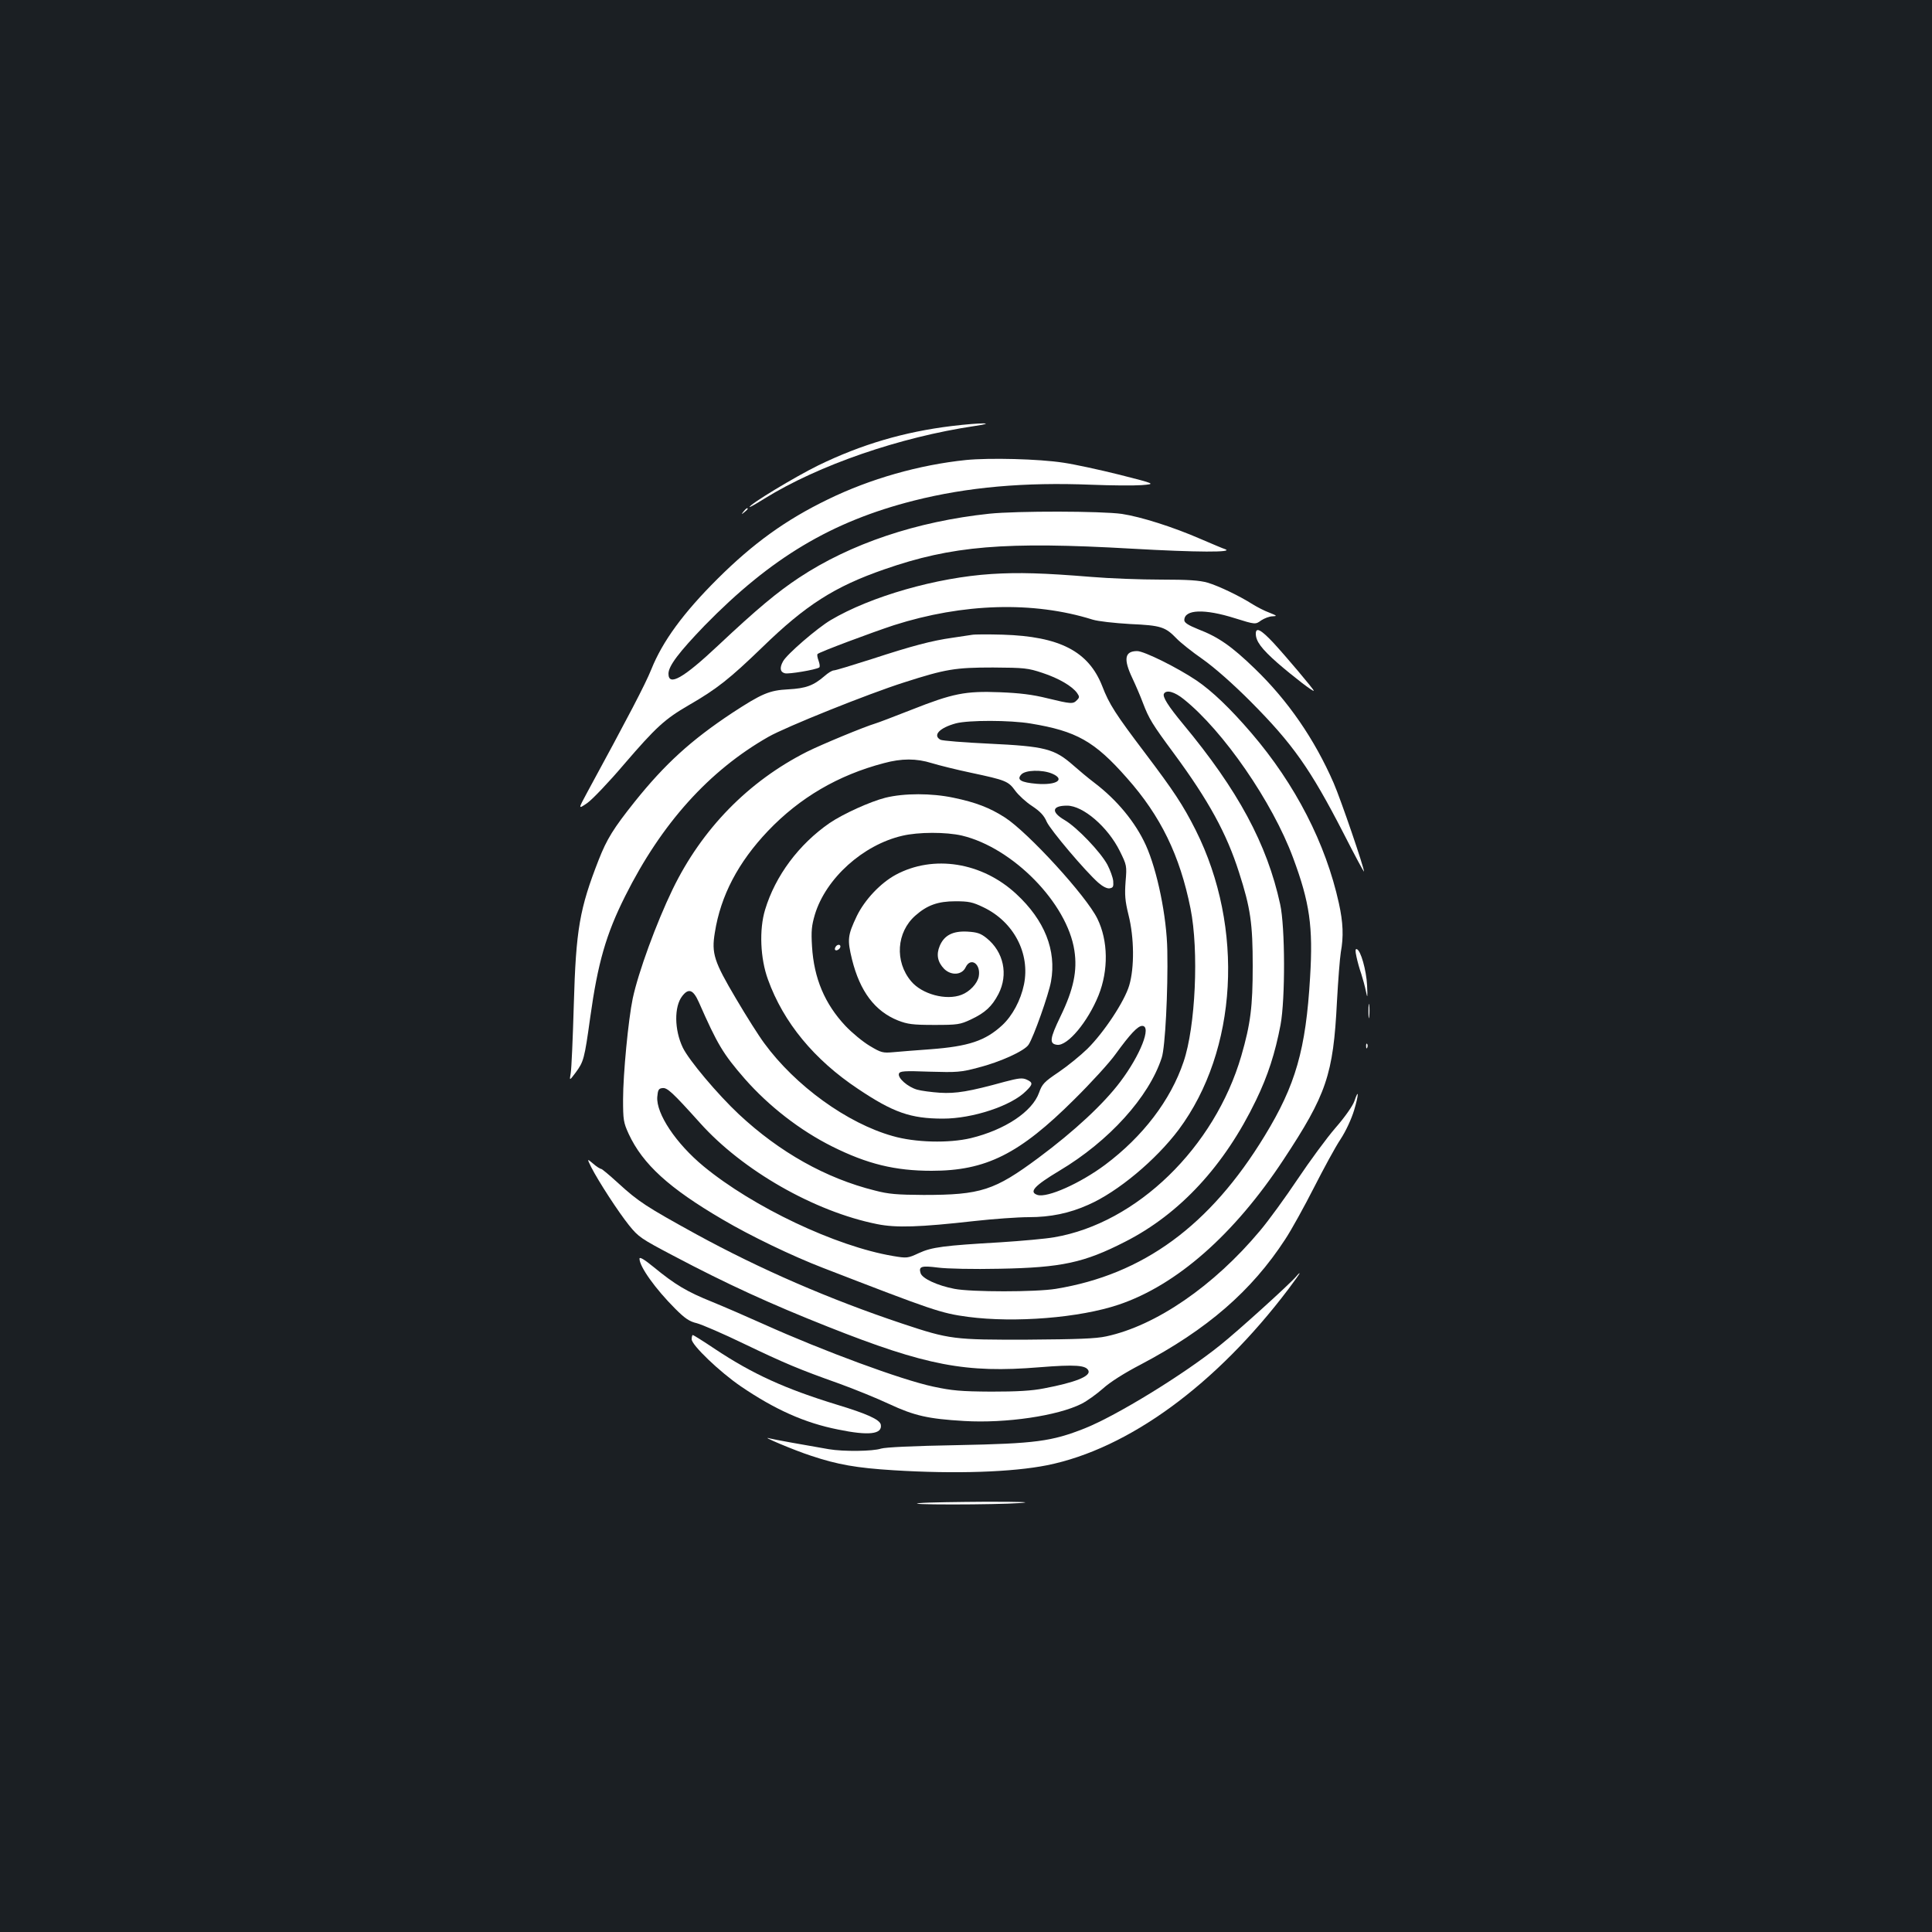 <?xml version="1.0" standalone="no"?>
<!DOCTYPE svg PUBLIC "-//W3C//DTD SVG 20010904//EN"
 "http://www.w3.org/TR/2001/REC-SVG-20010904/DTD/svg10.dtd">
<svg version="1.0" xmlns="http://www.w3.org/2000/svg"
 width="1000pt" height="1000pt" viewBox="0 0 1000 1000"
 preserveAspectRatio="xMidYMid meet">
<rect width="100%" height="100%" fill="#1b1f23"/>
<g transform="translate(0,1000) scale(0.1,-0.1)"
fill="#ffffff" stroke="none">
<path d="M4927 7795 c-247 -30 -468 -95 -692 -204 -120 -59 -355 -201 -355
-215 0 -3 35 17 78 44 280 173 698 317 1087 375 123 18 32 18 -118 0z"/>
<path d="M5000 7619 c-242 -25 -496 -97 -715 -204 -217 -105 -386 -227 -570
-410 -179 -178 -286 -325 -344 -470 -32 -79 -119 -245 -332 -637 -47 -87 -47
-87 0 -55 26 18 112 108 191 201 166 193 211 234 335 306 147 85 211 136 381
300 224 218 374 314 631 403 350 122 622 145 1283 107 333 -19 533 -20 480 -2
-8 2 -64 26 -125 52 -142 62 -309 115 -408 130 -105 15 -543 16 -687 1 -376
-40 -718 -155 -984 -331 -112 -74 -218 -162 -420 -352 -180 -169 -256 -212
-256 -145 0 40 55 112 187 249 343 351 657 539 1084 647 277 70 572 96 919 82
102 -4 218 -5 259 -2 74 6 74 6 -115 54 -104 26 -234 54 -289 62 -129 20 -384
26 -505 14z"/>
<path d="M3849 7353 c-13 -16 -12 -17 4 -4 9 7 17 15 17 17 0 8 -8 3 -21 -13z"/>
<path d="M5132 7029 c-284 -18 -626 -116 -833 -239 -69 -41 -226 -176 -246
-213 -19 -34 -15 -56 10 -62 20 -5 158 18 177 30 5 3 3 18 -3 35 -6 16 -9 32
-5 35 9 10 282 112 395 149 357 114 722 125 1028 29 29 -9 112 -18 195 -23
160 -7 182 -15 240 -75 19 -20 80 -69 135 -107 62 -44 155 -126 246 -217 221
-222 311 -350 483 -684 58 -114 106 -203 106 -198 0 22 -120 373 -157 458 -99
227 -236 426 -408 592 -121 117 -189 164 -293 204 -52 21 -72 34 -72 47 0 56
104 60 262 10 106 -33 106 -33 136 -11 17 11 43 21 59 21 25 1 23 3 -17 19
-25 9 -63 29 -86 43 -67 43 -176 95 -233 112 -42 12 -99 16 -242 16 -104 0
-266 6 -361 14 -245 20 -375 24 -516 15z"/>
<path d="M6500 6720 c0 -39 29 -78 113 -152 81 -70 187 -152 187 -143 0 7
-146 180 -210 249 -64 68 -90 81 -90 46z"/>
<path d="M5030 6714 c-14 -2 -59 -9 -100 -15 -107 -15 -209 -42 -417 -110
-100 -32 -189 -59 -197 -59 -9 0 -30 -13 -48 -29 -58 -50 -97 -64 -188 -69
-98 -5 -137 -22 -290 -122 -213 -141 -348 -264 -505 -460 -110 -138 -144 -193
-186 -300 -99 -253 -118 -360 -129 -750 -5 -173 -12 -333 -16 -355 -7 -40 -7
-40 26 4 41 56 45 69 75 285 39 281 82 431 181 628 188 376 434 649 741 824
89 51 517 223 703 282 215 69 264 77 460 77 163 -1 181 -3 256 -28 85 -28 154
-69 179 -104 13 -19 13 -23 -1 -37 -20 -21 -30 -20 -154 10 -76 19 -143 27
-245 31 -179 7 -243 -6 -458 -91 -89 -35 -173 -67 -187 -71 -57 -17 -277 -108
-353 -146 -303 -153 -544 -399 -696 -713 -84 -174 -177 -428 -206 -564 -23
-110 -50 -393 -50 -522 0 -106 2 -120 29 -179 73 -157 209 -281 486 -443 144
-85 360 -189 521 -251 566 -219 608 -234 749 -253 244 -32 578 -5 780 63 300
101 598 363 853 750 223 338 258 440 277 818 6 110 15 225 20 256 15 82 12
154 -10 254 -68 309 -225 615 -453 881 -109 127 -203 217 -284 272 -98 66
-271 152 -307 152 -65 0 -72 -41 -25 -140 17 -36 42 -94 55 -129 31 -81 47
-108 161 -262 179 -243 272 -413 336 -614 60 -186 71 -266 71 -485 0 -210 -11
-299 -59 -465 -138 -474 -541 -866 -968 -939 -45 -8 -170 -19 -277 -26 -295
-17 -357 -25 -424 -56 -58 -27 -62 -27 -134 -15 -296 50 -724 253 -980 464
-144 119 -246 273 -240 359 3 36 7 44 26 46 25 4 52 -21 195 -180 220 -246
592 -459 917 -524 99 -20 219 -16 504 16 99 11 225 20 281 20 112 0 210 20
308 64 153 67 350 232 468 389 305 410 341 1045 88 1550 -66 131 -114 203
-262 399 -153 202 -186 253 -222 347 -71 180 -220 257 -515 266 -74 2 -146 2
-160 -1z m1097 -333 c204 -163 459 -532 566 -821 86 -231 104 -356 88 -618
-22 -375 -75 -559 -235 -821 -283 -465 -629 -718 -1081 -792 -104 -17 -438
-17 -525 0 -88 17 -166 53 -175 81 -11 35 4 40 90 29 45 -6 184 -9 320 -6 320
6 436 31 649 140 283 144 514 394 677 732 62 128 99 244 127 390 25 134 24
509 -2 625 -68 312 -218 590 -503 933 -77 93 -108 142 -98 157 13 21 55 9 102
-29z m-792 -126 c236 -39 330 -91 498 -282 175 -197 274 -401 329 -675 44
-219 26 -613 -36 -794 -67 -199 -211 -387 -406 -533 -129 -96 -299 -172 -350
-156 -46 15 -17 47 113 125 257 153 464 382 530 585 18 53 33 346 29 555 -3
176 -52 414 -111 545 -54 119 -149 234 -266 323 -33 25 -82 66 -109 90 -99 87
-145 99 -440 113 -127 6 -238 15 -248 20 -42 23 -5 62 80 85 65 17 279 17 387
-1z m-512 -205 c36 -11 128 -34 204 -50 178 -38 192 -43 228 -93 17 -23 56
-59 87 -79 42 -28 62 -49 76 -82 20 -43 199 -255 267 -315 23 -20 45 -31 58
-29 19 3 21 9 19 38 -2 19 -16 57 -30 84 -36 67 -158 194 -221 231 -72 42 -67
75 12 75 83 0 211 -110 273 -235 36 -73 37 -76 30 -158 -5 -68 -3 -99 15 -172
30 -119 31 -273 4 -365 -24 -82 -130 -243 -217 -329 -35 -34 -101 -88 -148
-120 -76 -51 -86 -62 -102 -107 -35 -98 -176 -192 -353 -235 -114 -27 -288
-23 -405 11 -235 66 -503 260 -664 480 -27 36 -93 140 -147 232 -113 191 -127
233 -109 341 30 191 121 364 275 526 164 172 363 289 600 351 92 25 168 25
248 0z m622 -54 c71 -30 25 -61 -78 -53 -83 7 -106 21 -81 48 21 24 108 26
159 5z m-1828 -1183 c97 -220 125 -267 238 -397 125 -142 286 -267 452 -350
182 -91 326 -126 515 -126 281 0 454 86 739 370 86 85 183 191 214 235 74 102
114 145 137 145 50 0 -9 -151 -114 -290 -86 -114 -236 -254 -423 -393 -228
-169 -298 -192 -595 -192 -136 1 -180 4 -252 23 -253 63 -493 198 -703 394
-111 104 -260 281 -291 346 -44 92 -45 212 -3 266 33 43 57 34 86 -31z"/>
<path d="M4583 5871 c-79 -20 -218 -83 -289 -131 -159 -110 -281 -273 -334
-449 -31 -102 -25 -252 15 -361 80 -222 239 -415 466 -566 182 -122 272 -154
440 -154 153 0 354 66 430 143 36 35 36 44 3 59 -22 10 -41 8 -113 -11 -185
-51 -253 -62 -336 -57 -44 3 -97 10 -118 16 -49 14 -102 61 -94 83 5 13 26 15
159 10 141 -4 161 -3 251 21 114 29 241 87 261 119 26 39 104 260 116 327 29
161 -33 317 -180 453 -178 165 -429 204 -624 99 -79 -43 -160 -129 -201 -213
-48 -101 -50 -122 -25 -225 41 -165 118 -268 238 -316 49 -19 75 -23 187 -23
122 0 134 2 190 28 74 35 109 67 143 132 52 101 27 218 -61 289 -31 25 -49 31
-100 34 -75 4 -120 -19 -143 -74 -19 -45 -11 -84 23 -119 37 -36 92 -32 111 8
26 55 80 18 68 -47 -7 -37 -47 -79 -89 -95 -80 -31 -205 3 -261 70 -86 102
-76 254 22 340 61 54 117 74 207 74 69 0 89 -4 145 -31 157 -75 243 -239 210
-400 -17 -82 -60 -162 -113 -211 -87 -80 -173 -109 -372 -124 -71 -5 -157 -12
-190 -15 -56 -5 -64 -3 -124 33 -35 21 -91 67 -125 103 -107 114 -163 246
-173 411 -5 81 -2 108 15 166 57 187 249 360 452 407 83 20 227 20 309 1 264
-63 545 -350 582 -595 16 -104 -4 -201 -72 -341 -56 -116 -59 -142 -17 -147
54 -6 158 118 214 256 52 130 50 283 -6 397 -57 117 -358 446 -479 524 -78 50
-150 78 -266 102 -113 24 -255 24 -352 0z"/>
<path d="M4325 5099 c-4 -6 -5 -13 -2 -16 7 -7 27 6 27 18 0 12 -17 12 -25 -2z"/>
<path d="M7021 5048 c5 -24 16 -64 25 -89 8 -25 19 -65 24 -90 8 -39 9 -35 6
31 -4 79 -33 181 -53 187 -8 3 -9 -7 -2 -39z"/>
<path d="M7083 4765 c0 -33 2 -45 4 -27 2 18 2 45 0 60 -2 15 -4 0 -4 -33z"/>
<path d="M7071 4584 c0 -11 3 -14 6 -6 3 7 2 16 -1 19 -3 4 -6 -2 -5 -13z"/>
<path d="M7010 4300 c-8 -23 -48 -81 -97 -137 -46 -53 -134 -173 -197 -267
-63 -94 -150 -214 -194 -266 -239 -286 -539 -492 -796 -547 -55 -12 -148 -15
-406 -17 -383 -1 -404 1 -650 83 -377 126 -734 281 -1067 463 -258 142 -298
168 -402 263 -45 41 -85 75 -90 75 -5 0 -24 12 -41 27 -32 27 -32 27 -10 -18
39 -76 140 -231 195 -300 50 -62 62 -70 231 -159 280 -148 504 -250 799 -367
509 -202 715 -241 1094 -210 188 15 243 11 255 -18 11 -29 -71 -61 -229 -91
-65 -13 -141 -17 -275 -17 -157 1 -202 5 -300 26 -164 35 -568 184 -877 323
-82 37 -202 89 -268 116 -129 52 -190 88 -302 180 -49 40 -73 54 -73 43 0 -41
82 -156 185 -259 50 -50 73 -66 112 -75 26 -7 136 -54 243 -106 213 -102 284
-132 495 -207 77 -28 193 -75 257 -105 131 -61 202 -77 388 -88 217 -13 485
27 608 89 28 14 78 50 111 79 36 33 112 81 195 124 345 182 574 381 748 648
33 50 99 170 149 268 50 98 111 211 138 251 28 43 56 104 70 150 24 80 25 117
1 46z"/>
<path d="M6709 3393 c-32 -38 -301 -282 -394 -356 -189 -152 -535 -364 -700
-430 -172 -68 -255 -79 -660 -87 -229 -4 -373 -11 -395 -18 -42 -14 -193 -16
-270 -3 -118 20 -289 51 -307 56 -58 17 128 -62 215 -90 138 -46 235 -63 427
-75 321 -20 614 -10 795 26 421 85 874 416 1249 912 34 45 60 82 58 82 -3 0
-11 -8 -18 -17z"/>
<path d="M3580 3068 c0 -30 145 -169 255 -244 178 -121 331 -189 502 -223 159
-33 231 -25 222 25 -5 26 -70 56 -229 104 -267 82 -434 158 -627 286 -61 41
-114 74 -117 74 -3 0 -6 -10 -6 -22z"/>
<path d="M4760 2220 c-45 -4 22 -7 170 -7 135 0 290 3 345 7 72 5 24 7 -170 7
-148 -1 -304 -3 -345 -7z"/>
</g>
</svg>
